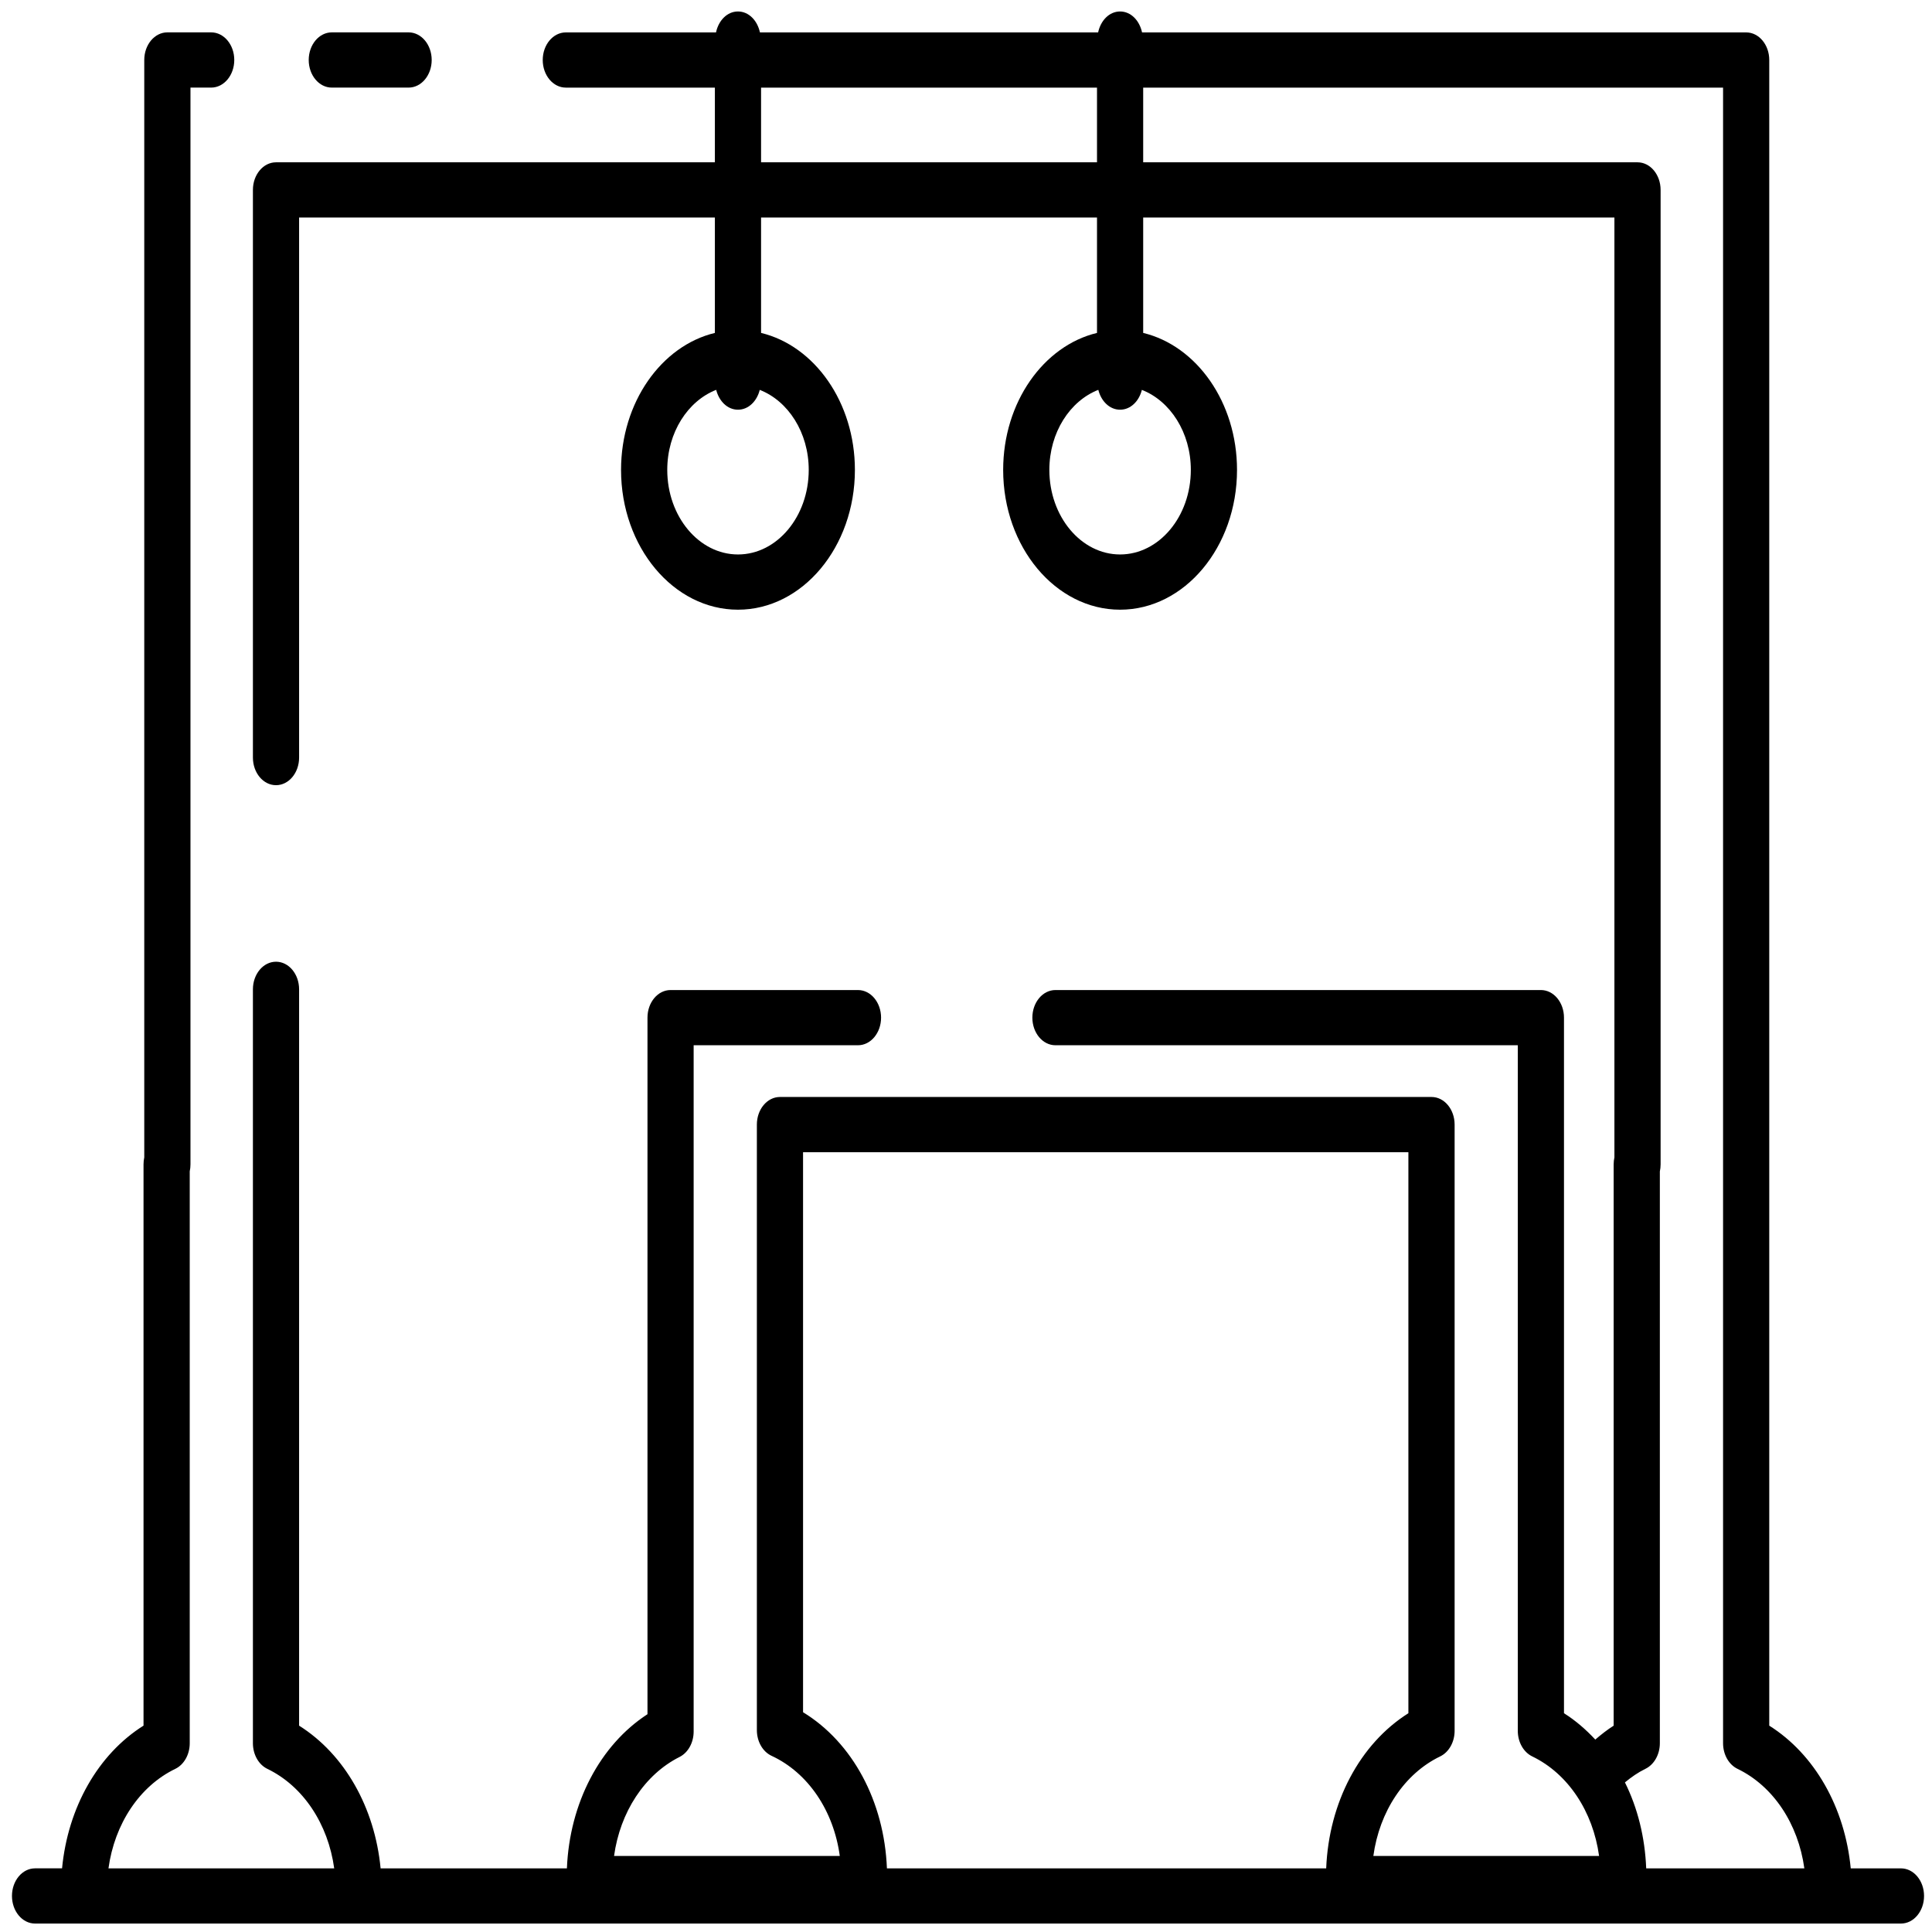 <svg width="97" height="97" viewBox="0 0 97 97" fill="none" xmlns="http://www.w3.org/2000/svg">
<path d="M95.44 93.805H92.92C92.628 90.75 91.111 88.076 88.829 86.64V3.013C88.829 2.248 88.311 1.627 87.67 1.627H57.339C57.21 1.028 56.778 0.576 56.236 0.576C55.695 0.576 55.261 1.028 55.134 1.627H38.154C38.025 1.028 37.593 0.576 37.051 0.576C36.51 0.576 36.076 1.028 35.949 1.627H28.409C27.768 1.627 27.249 2.248 27.249 3.013C27.249 3.778 27.768 4.399 28.409 4.399H35.892V8.149H13.858C13.217 8.149 12.698 8.77 12.698 9.535V38.036C12.698 38.801 13.217 39.422 13.858 39.422C14.499 39.422 15.017 38.801 15.017 38.036V10.921H35.892V16.715C33.209 17.361 31.181 20.198 31.181 23.593C31.181 27.463 33.814 30.611 37.051 30.611C40.288 30.611 42.922 27.463 42.922 23.593C42.922 20.198 40.894 17.361 38.211 16.715V10.921H55.077V16.715C52.393 17.361 50.366 20.198 50.366 23.593C50.366 27.463 52.999 30.611 56.236 30.611C59.474 30.611 62.107 27.463 62.107 23.593C62.107 20.198 60.079 17.361 57.396 16.715V10.921H81.055V58.106C81.031 58.219 81.017 58.337 81.017 58.461V86.641C80.695 86.845 80.391 87.084 80.095 87.339C79.622 86.831 79.1 86.379 78.523 86.016V51.093C78.523 50.328 78.005 49.707 77.364 49.707H52.991C52.35 49.707 51.832 50.328 51.832 51.093C51.832 51.858 52.35 52.479 52.991 52.479H76.204V86.899C76.204 87.465 76.491 87.972 76.929 88.184C78.73 89.053 79.979 90.951 80.285 93.181H68.952C69.258 90.951 70.507 89.053 72.307 88.184C72.746 87.972 73.032 87.463 73.032 86.899V56.462C73.032 55.697 72.514 55.076 71.873 55.076H39.159C38.518 55.076 38 55.697 38 56.462V86.863C38 87.436 38.293 87.948 38.739 88.155C40.58 89.009 41.856 90.921 42.163 93.181H30.83C31.134 90.983 32.356 89.098 34.116 88.213C34.547 87.997 34.826 87.494 34.826 86.935V52.479H43.077C43.718 52.479 44.236 51.858 44.236 51.093C44.236 50.328 43.718 49.707 43.077 49.707H33.667C33.026 49.707 32.508 50.328 32.508 51.093V86.065C30.121 87.615 28.594 90.539 28.463 93.805H19.109C18.817 90.75 17.3 88.076 15.017 86.64V49.671C15.017 48.906 14.499 48.285 13.858 48.285C13.217 48.285 12.698 48.906 12.698 49.671V87.524C12.698 88.09 12.985 88.597 13.423 88.809C15.224 89.678 16.474 91.576 16.78 93.806H5.446C5.752 91.576 7.001 89.678 8.802 88.809C9.24 88.597 9.526 88.088 9.526 87.524V58.81C9.551 58.698 9.563 58.58 9.563 58.459V4.398H10.602C11.243 4.398 11.762 3.777 11.762 3.011C11.762 2.246 11.243 1.625 10.602 1.625H8.403C7.762 1.625 7.243 2.246 7.243 3.011V58.109C7.219 58.221 7.206 58.339 7.206 58.459V86.639C4.923 88.075 3.408 90.749 3.116 93.804H1.76C1.119 93.804 0.601 94.425 0.601 95.19C0.601 95.955 1.119 96.576 1.76 96.576H4.214H18.011H82.041H91.823H95.442C96.083 96.576 96.601 95.955 96.601 95.19C96.601 94.425 96.082 93.805 95.44 93.805ZM40.604 23.592C40.604 25.933 39.011 27.838 37.053 27.838C35.095 27.838 33.501 25.933 33.501 23.592C33.501 21.709 34.538 20.128 35.958 19.573C36.101 20.144 36.526 20.57 37.051 20.57C37.577 20.57 38.002 20.146 38.145 19.575C39.566 20.128 40.604 21.709 40.604 23.592ZM59.788 23.592C59.788 25.933 58.195 27.838 56.236 27.838C54.278 27.838 52.685 25.933 52.685 23.592C52.685 21.709 53.722 20.128 55.143 19.573C55.286 20.144 55.711 20.57 56.236 20.57C56.762 20.57 57.187 20.146 57.33 19.575C58.751 20.128 59.788 21.709 59.788 23.592ZM38.211 8.149V4.399H55.077V8.149H38.211ZM40.319 85.966V57.848H70.711V86.016C68.275 87.551 66.717 90.493 66.584 93.806H44.53C44.396 90.445 42.806 87.483 40.319 85.966ZM82.651 93.805C82.589 92.248 82.222 90.772 81.583 89.489C81.907 89.222 82.246 88.985 82.611 88.808C83.049 88.596 83.336 88.087 83.336 87.523V58.816C83.36 58.702 83.374 58.584 83.374 58.461V9.535C83.374 8.77 82.856 8.149 82.215 8.149H57.396V4.399H86.51V87.523C86.51 88.088 86.797 88.596 87.235 88.808C89.036 89.677 90.284 91.575 90.591 93.805H82.651Z" fill="black"/>
<path d="M16.659 1.625C16.018 1.625 15.5 2.246 15.5 3.012C15.5 3.777 16.018 4.398 16.659 4.398H20.514C21.155 4.398 21.674 3.777 21.674 3.012C21.674 2.246 21.155 1.625 20.514 1.625H16.659Z" fill="black"/>
</svg>

